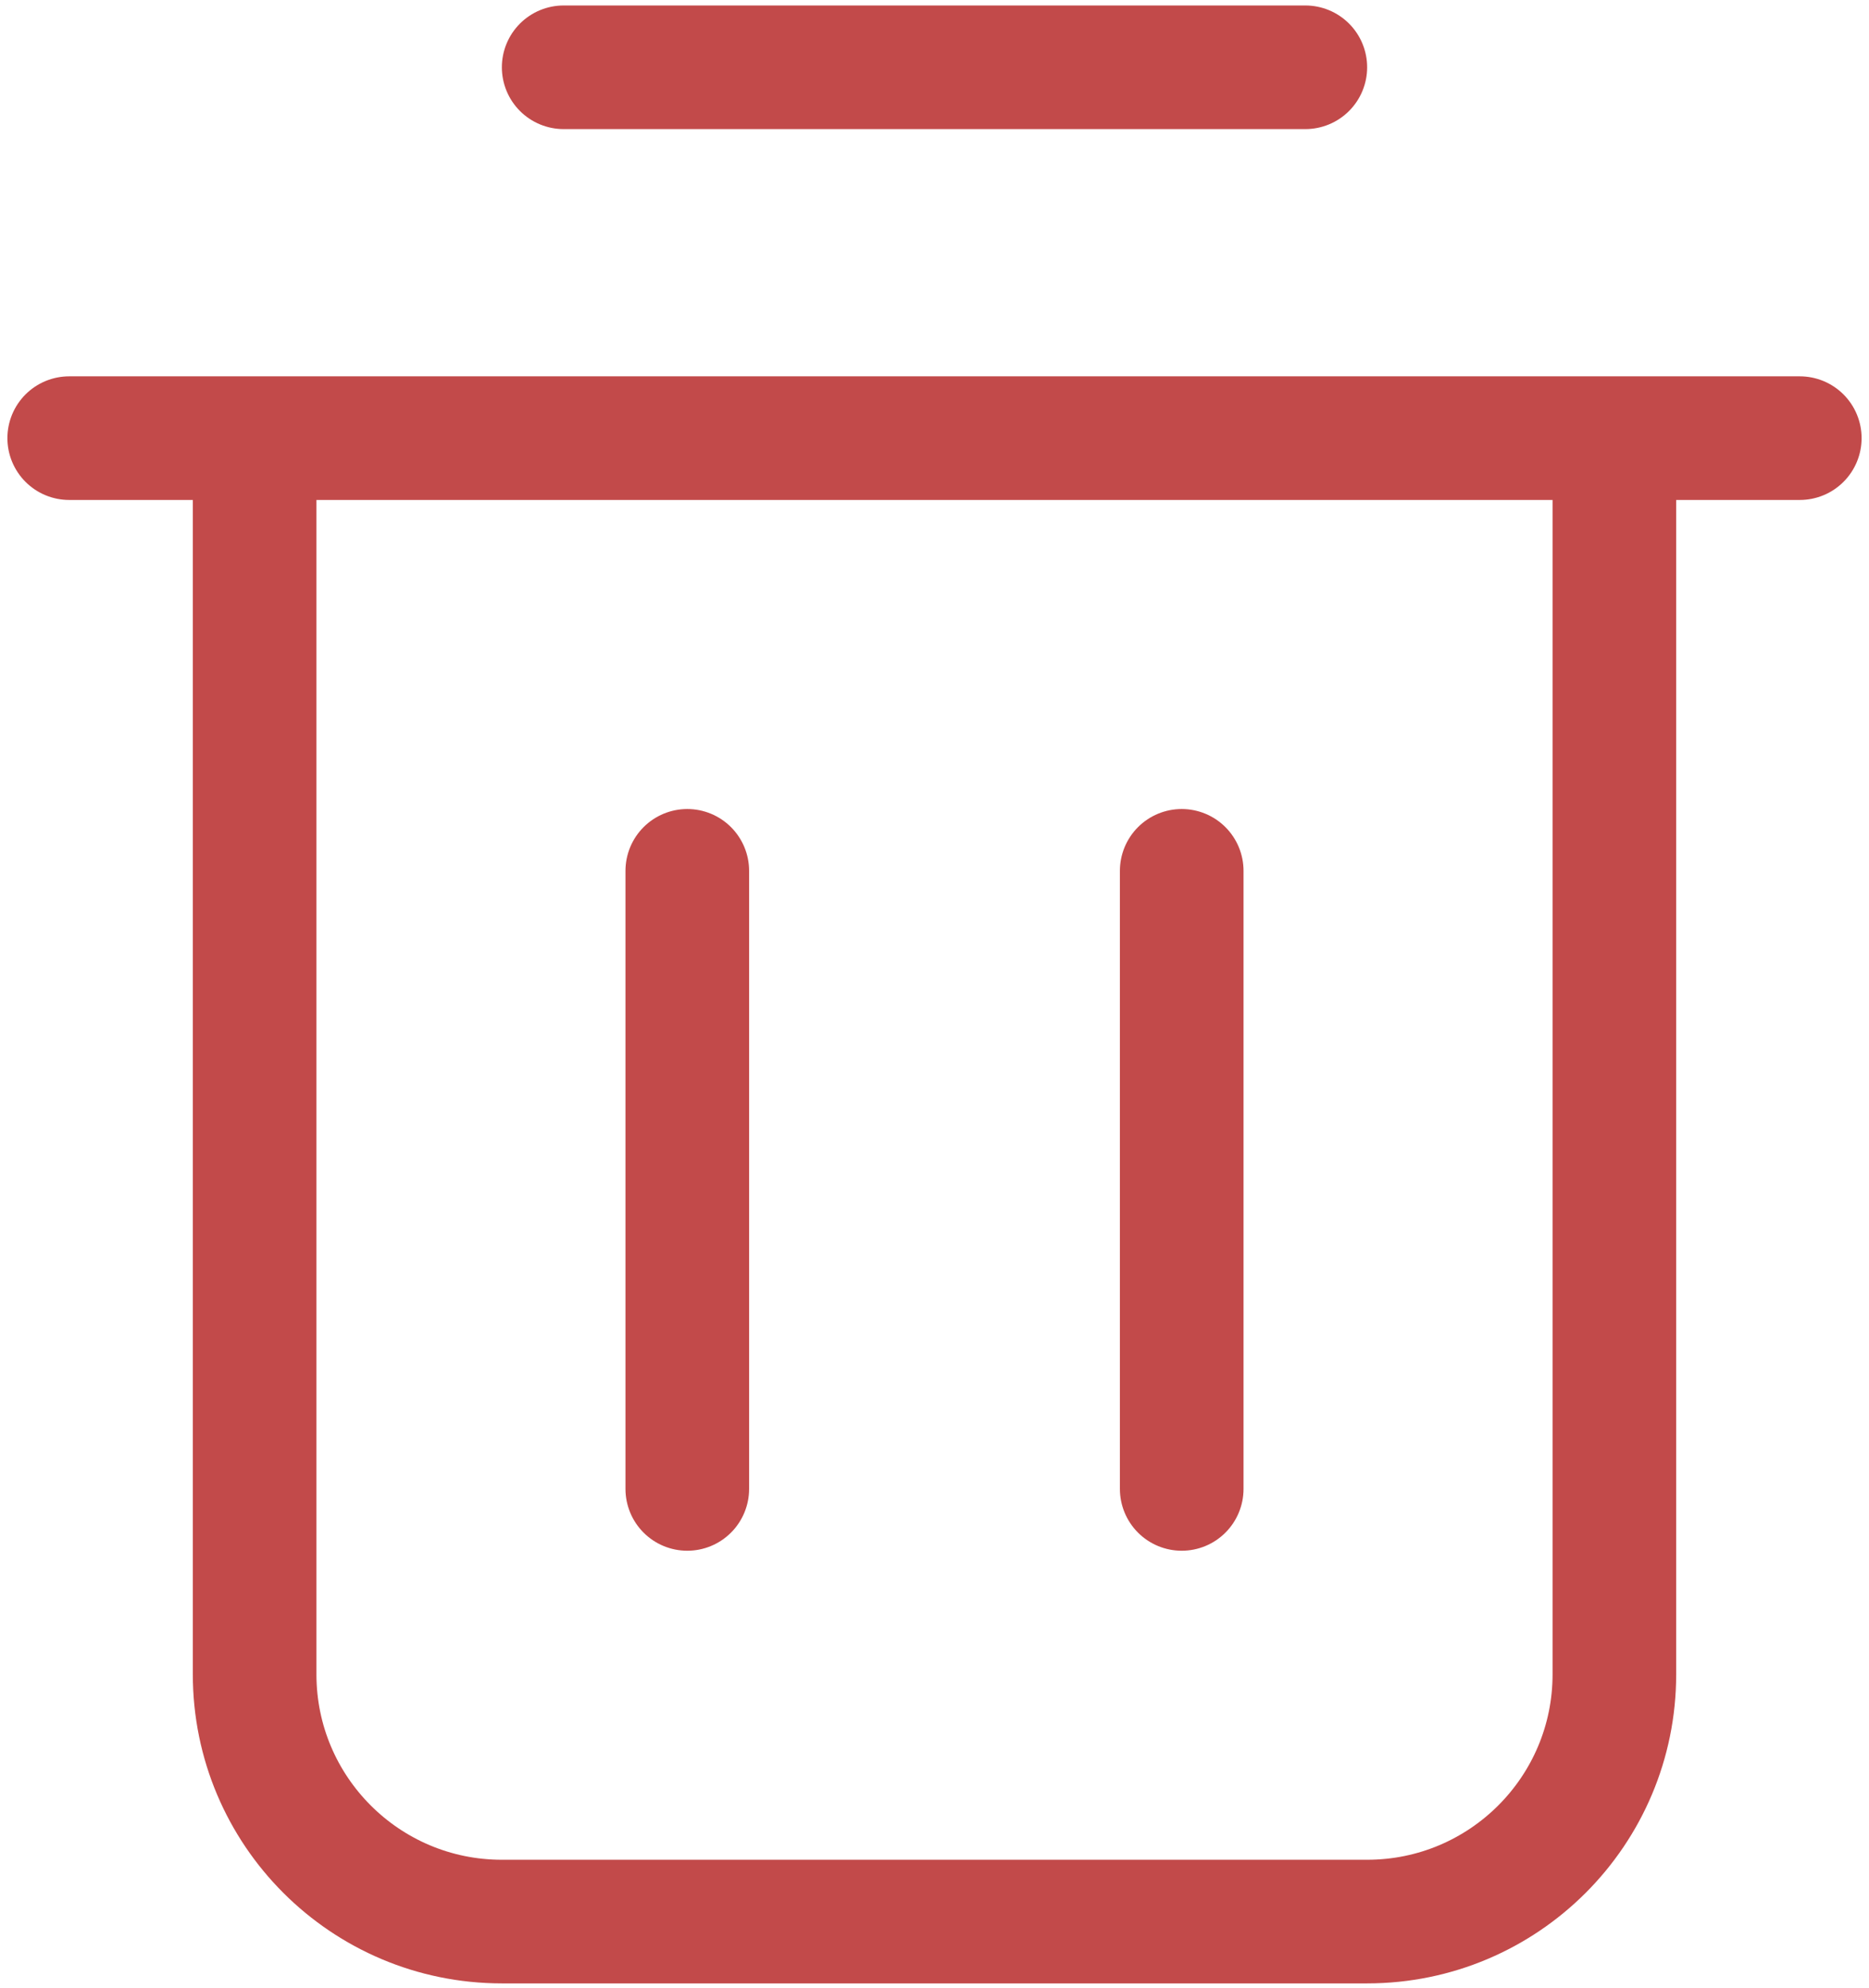 <svg width="63" height="67" viewBox="0 0 63 67" fill="none" xmlns="http://www.w3.org/2000/svg">
<path d="M2.333 14.768H8.583M8.583 14.768V56.435C8.583 61.037 12.314 64.768 16.917 64.768H46.083C50.686 64.768 54.417 61.037 54.417 56.435V14.768M8.583 14.768H54.417M54.417 14.768H60.667M19 2.268H44M23.167 29.352V50.185M39.833 29.352V50.185" stroke="#C24A4A" stroke-width="4.167" stroke-linecap="round" stroke-linejoin="round"/>
</svg>
